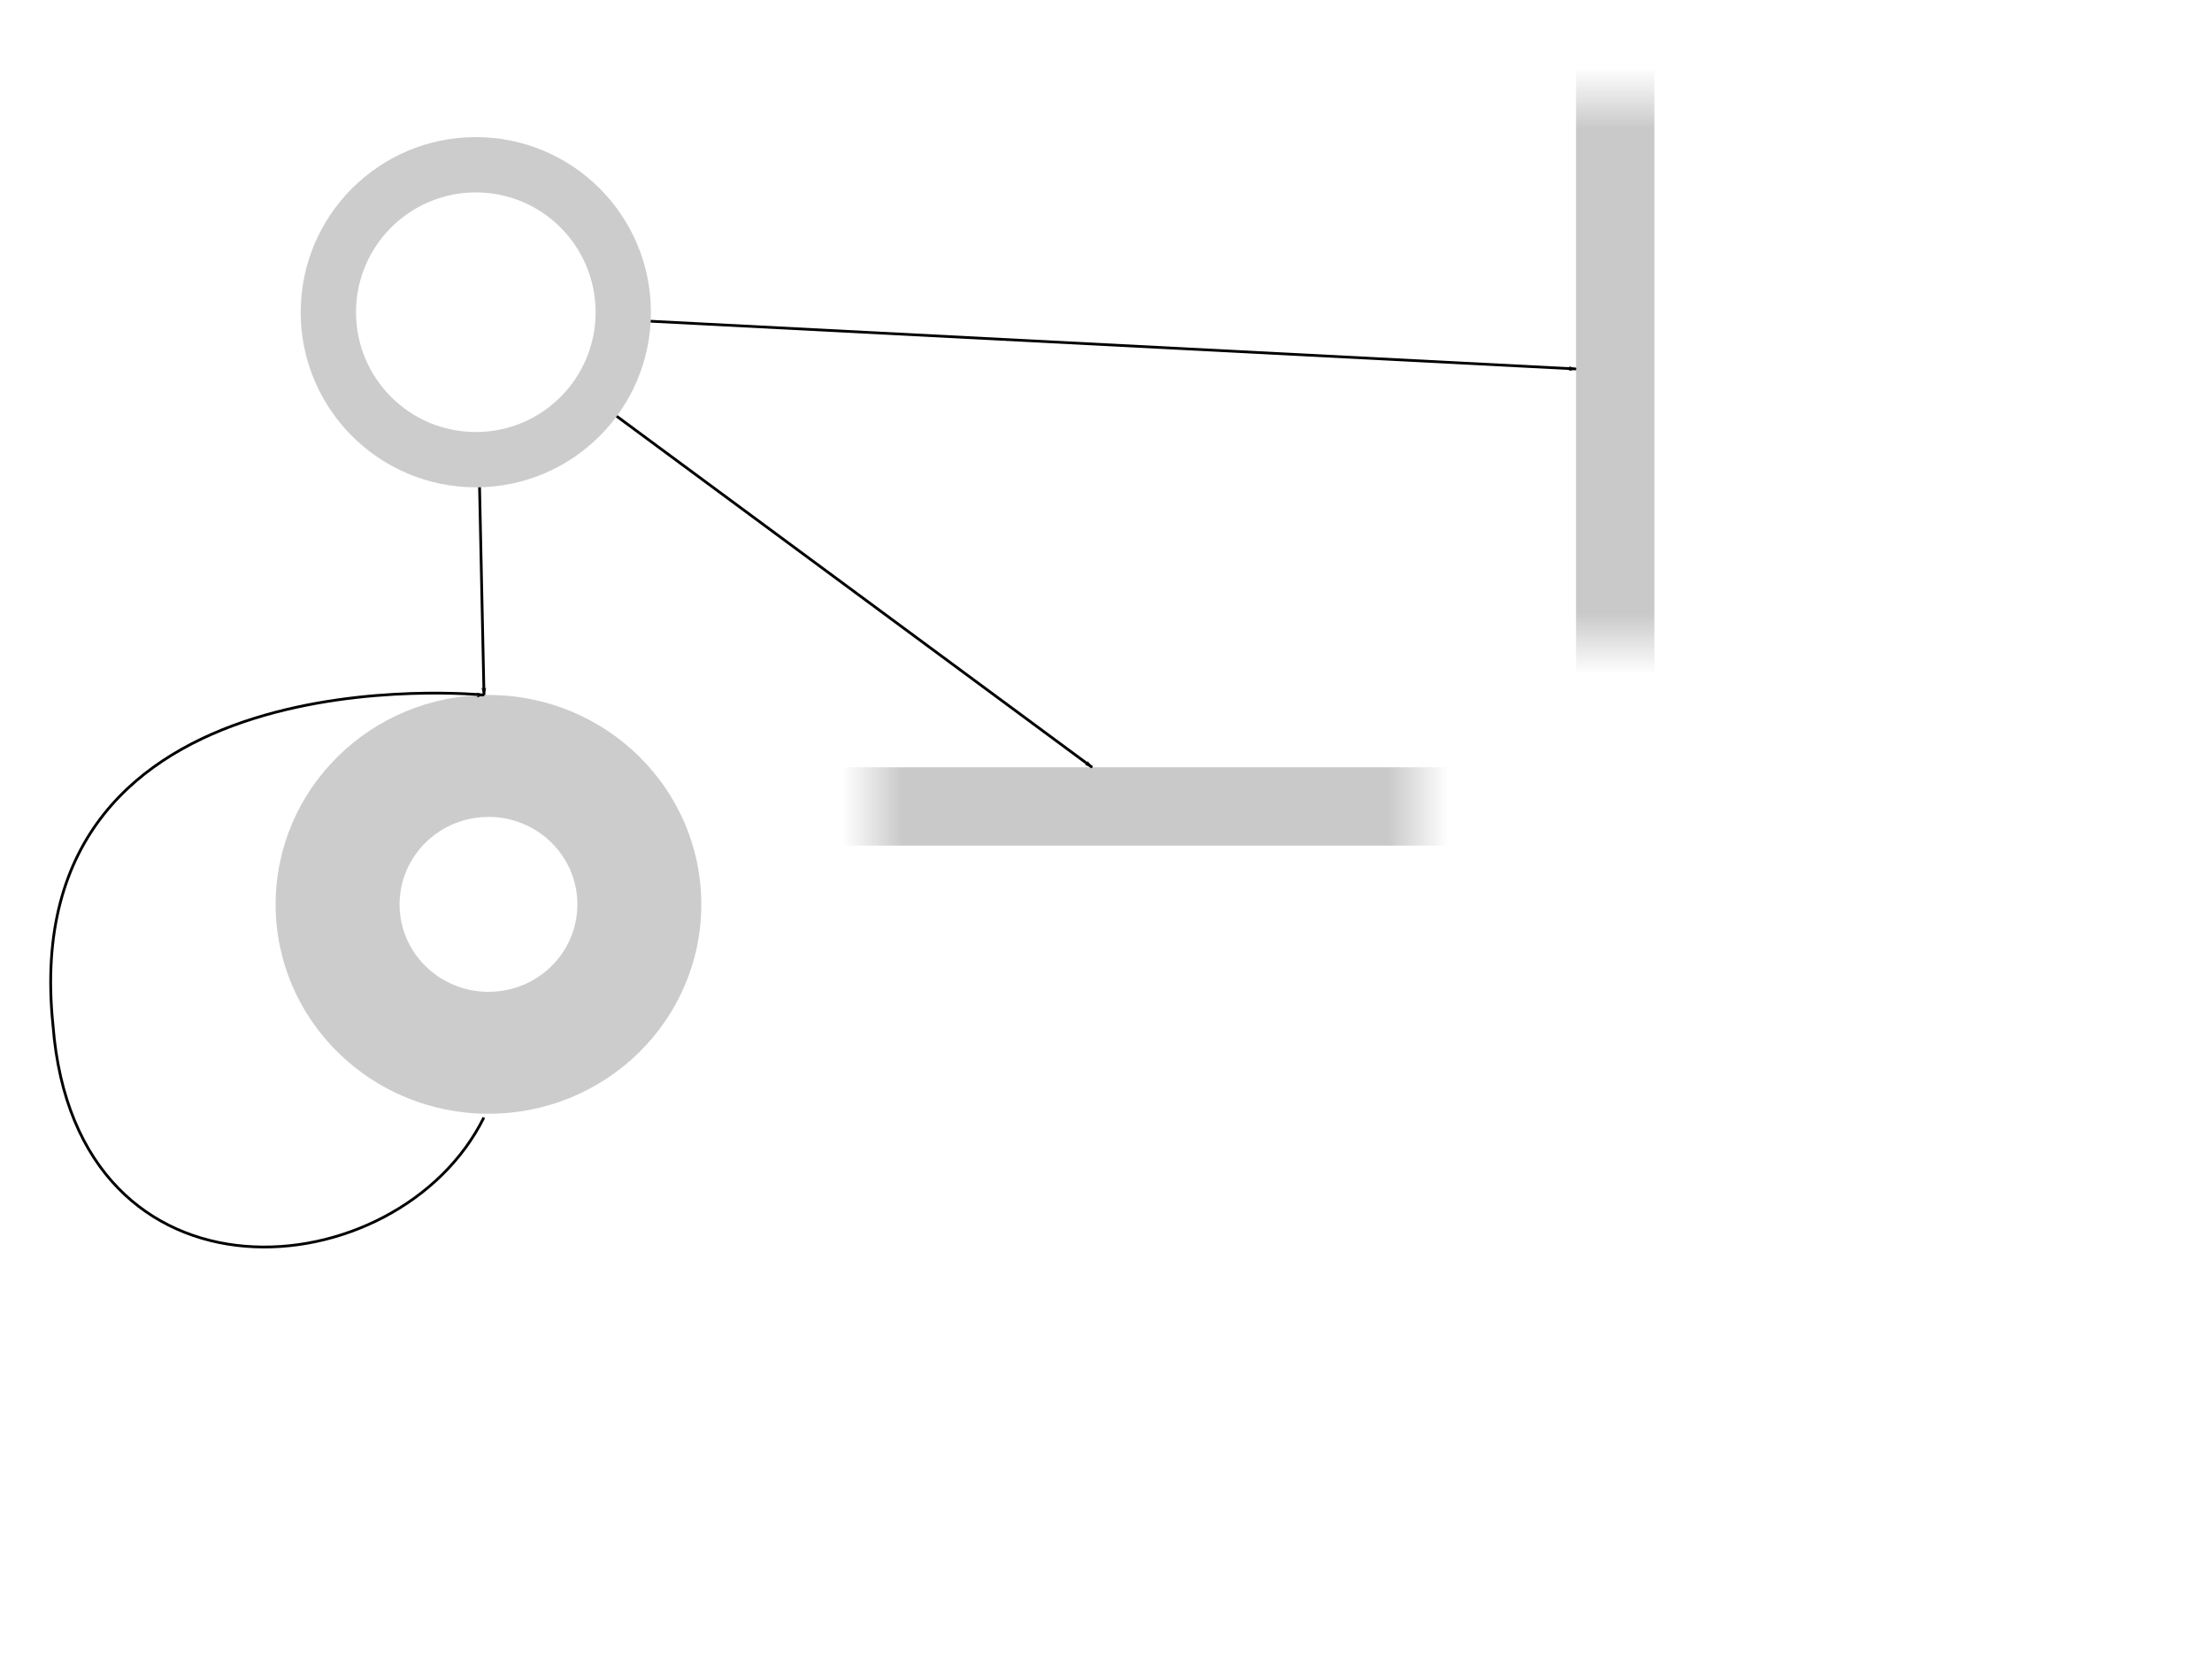 <?xml version="1.0" encoding="UTF-8" standalone="no"?>
<!-- Created with Inkscape (http://www.inkscape.org/) -->

<svg
   xmlns:osb="http://www.openswatchbook.org/uri/2009/osb"
   xmlns:dc="http://purl.org/dc/elements/1.1/"
   xmlns:cc="http://creativecommons.org/ns#"
   xmlns:rdf="http://www.w3.org/1999/02/22-rdf-syntax-ns#"
   xmlns:svg="http://www.w3.org/2000/svg"
   xmlns="http://www.w3.org/2000/svg"
   xmlns:xlink="http://www.w3.org/1999/xlink"
   xmlns:sodipodi="http://sodipodi.sourceforge.net/DTD/sodipodi-0.dtd"
   xmlns:inkscape="http://www.inkscape.org/namespaces/inkscape"
   width="800px"
   height="600px"
   id="svg2985"
   version="1.1"
   inkscape:version="0.92.2 (5c3e80d, 2017-08-06)"
   sodipodi:docname="Diagram.svg">
  <defs
     id="defs2987">
    <marker
       inkscape:stockid="Arrow1Lend"
       orient="auto"
       refY="0.0"
       refX="0.0"
       id="marker5213"
       style="overflow:visible;"
       inkscape:isstock="true">
      <path
         id="path5211"
         d="M 0.0,0.0 L 5.0,-5.0 L -12.5,0.0 L 5.0,5.0 L 0.0,0.0 z "
         style="fill-rule:evenodd;stroke:#000000;stroke-width:1pt;stroke-opacity:1;fill:#000000;fill-opacity:1"
         transform="scale(0.8) rotate(180) translate(12.5,0)" />
    </marker>
    <marker
       inkscape:stockid="Arrow1Lend"
       orient="auto"
       refY="0.0"
       refX="0.0"
       id="marker5043"
       style="overflow:visible;"
       inkscape:isstock="true">
      <path
         id="path5041"
         d="M 0.0,0.0 L 5.0,-5.0 L -12.5,0.0 L 5.0,5.0 L 0.0,0.0 z "
         style="fill-rule:evenodd;stroke:#000000;stroke-width:1pt;stroke-opacity:1;fill:#000000;fill-opacity:1"
         transform="scale(0.8) rotate(180) translate(12.5,0)" />
    </marker>
    <marker
       inkscape:stockid="Arrow1Lend"
       orient="auto"
       refY="0.0"
       refX="0.0"
       id="marker4872"
       style="overflow:visible;"
       inkscape:isstock="true">
      <path
         id="path4612"
         d="M 0.0,0.0 L 5.0,-5.0 L -12.5,0.0 L 5.0,5.0 L 0.0,0.0 z "
         style="fill-rule:evenodd;stroke:#000000;stroke-width:1pt;stroke-opacity:1;fill:#000000;fill-opacity:1"
         transform="scale(0.8) rotate(180) translate(12.5,0)" />
    </marker>
    <linearGradient
       id="linearGradient4814"
       osb:paint="solid">
      <stop
         style="stop-color:#000000;stop-opacity:1;"
         offset="0"
         id="stop4816" />
    </linearGradient>
    <linearGradient
       id="linearGradient4784">
      <stop
         id="stop4792"
         offset="0"
         style="stop-color:#cbcbcb;stop-opacity:0;" />
      <stop
         style="stop-color:#c9c9c9;stop-opacity:1;"
         offset="0.1"
         id="stop4794" />
      <stop
         id="stop4804"
         offset="0.9"
         style="stop-color:#c9c9c9;stop-opacity:1;" />
      <stop
         style="stop-color:#c9c9c9;stop-opacity:0;"
         offset="1"
         id="stop4788" />
    </linearGradient>
    <marker
       inkscape:stockid="Arrow1Lend"
       orient="auto"
       refY="0.0"
       refX="0.0"
       id="Arrow1Lend"
       style="overflow:visible;">
      <path
         id="path4344"
         d="M 0.0,0.0 L 5.0,-5.0 L -12.5,0.0 L 5.0,5.0 L 0.0,0.0 z "
         style="fill-rule:evenodd;stroke:#000000;stroke-width:1.0pt;marker-start:none;"
         transform="scale(0.8) rotate(180) translate(12.5,0)" />
    </marker>
    <linearGradient
       inkscape:collect="always"
       xlink:href="#linearGradient4784"
       id="linearGradient4802"
       x1="327"
       y1="290.833"
       x2="546.333"
       y2="290.833"
       gradientUnits="userSpaceOnUse"
       gradientTransform="translate(-22.5,0.833)" />
    <linearGradient
       inkscape:collect="always"
       xlink:href="#linearGradient4784-2"
       id="linearGradient4802-8"
       x1="327"
       y1="290.833"
       x2="546.333"
       y2="290.833"
       gradientUnits="userSpaceOnUse" />
    <linearGradient
       id="linearGradient4784-2">
      <stop
         id="stop4792-7"
         offset="0"
         style="stop-color:#cbcbcb;stop-opacity:0;" />
      <stop
         style="stop-color:#c9c9c9;stop-opacity:1;"
         offset="0.1"
         id="stop4794-7" />
      <stop
         id="stop4804-1"
         offset="0.9"
         style="stop-color:#c9c9c9;stop-opacity:1;" />
      <stop
         style="stop-color:#c9c9c9;stop-opacity:0;"
         offset="1"
         id="stop4788-2" />
    </linearGradient>
    <linearGradient
       gradientTransform="translate(-302.5,-875)"
       y2="290.833"
       x2="546.333"
       y1="290.833"
       x1="327"
       gradientUnits="userSpaceOnUse"
       id="linearGradient4837"
       xlink:href="#linearGradient4784-2"
       inkscape:collect="always" />
  </defs>
  <sodipodi:namedview
     id="base"
     pagecolor="#ffffff"
     bordercolor="#666666"
     borderopacity="1.0"
     inkscape:pageopacity="0.0"
     inkscape:pageshadow="2"
     inkscape:zoom="1.2"
     inkscape:cx="182.76572"
     inkscape:cy="376.31172"
     inkscape:current-layer="layer1"
     inkscape:document-units="px"
     showgrid="false"
     inkscape:window-width="1498"
     inkscape:window-height="1011"
     inkscape:window-x="0"
     inkscape:window-y="30"
     inkscape:window-maximized="0" />
  <g
     id="layer1"
     inkscape:label="Layer 1"
     inkscape:groupmode="layer">
    <path
       style="fill:#cccccc;fill-rule:evenodd;stroke:#000000;stroke-width:1.206px;stroke-linecap:butt;stroke-linejoin:miter;stroke-opacity:0"
       d="m 176.68,251.353 c -42.516,0 -76.994,33.919 -76.994,75.744 0,41.825 34.479,75.707 76.994,75.707 42.516,0 76.956,-33.881 76.956,-75.707 0,-41.825 -34.441,-75.744 -76.956,-75.744 z m 0,44.094 c 17.762,0 32.135,14.177 32.135,31.65 0,17.473 -14.373,31.613 -32.135,31.613 -17.762,0 -32.173,-14.14 -32.173,-31.613 0,-17.473 14.411,-31.65 32.173,-31.65 z"
       id="path2993"
       inkscape:connector-curvature="0" />
    <path
       style="fill:#cccccc;fill-rule:evenodd;stroke:#000000;stroke-width:1px;stroke-linecap:butt;stroke-linejoin:miter;stroke-opacity:0"
       d="m 172.099,49.589 c -34.978,0 -63.344,28.366 -63.344,63.344 0,34.978 28.366,63.312 63.344,63.312 34.978,0 63.312,-28.334 63.312,-63.312 0,-34.978 -28.334,-63.344 -63.312,-63.344 z m 0,20 c 23.932,0 43.312,19.411 43.312,43.344 0,23.932 -19.38,43.312 -43.312,43.312 -23.932,0 -43.344,-19.38 -43.344,-43.312 0,-23.932 19.411,-43.344 43.344,-43.344 z"
       id="path2993-7"
       inkscape:connector-curvature="0" />
    <path
       style="fill:none;stroke:#000000;stroke-width:1;stroke-linecap:butt;stroke-linejoin:miter;stroke-miterlimit:4;stroke-dasharray:none;stroke-opacity:1;marker-start:none;marker-mid:none;marker-end:url(#Arrow1Lend)"
       d="m 173.437,176.231 1.606,75.139"
       id="path3028"
       inkscape:connector-type="polyline"
       inkscape:connector-curvature="0"
       inkscape:connection-start="#path2993-7"
       inkscape:connection-start-point="d4"
       inkscape:connection-end="#path2993"
       inkscape:connection-end-point="d4" />
    <rect
       style="opacity:1;fill:url(#linearGradient4802);fill-opacity:1;stroke:none;stroke-width:0.378;stroke-miterlimit:4;stroke-dasharray:none;stroke-opacity:1"
       id="rect4782"
       width="218.333"
       height="28.333"
       x="305"
       y="277.5" />
    <rect
       style="fill:url(#linearGradient4837);fill-opacity:1;stroke:none"
       id="rect4782-6"
       width="218.333"
       height="28.333"
       x="25"
       y="-598.333"
       transform="matrix(0,1,-1,0,0,0)" />
    <path
       style="fill:none;fill-rule:evenodd;stroke:#000000;stroke-width:1px;stroke-linecap:butt;stroke-linejoin:miter;stroke-opacity:1;marker-end:url(#Arrow1Lend)"
       d="M 223.041,150.543 394.981,277.5"
       id="path4605"
       inkscape:connector-type="polyline"
       inkscape:connector-curvature="0"
       inkscape:connection-start="#path2993-7"
       inkscape:connection-end="#rect4782" />
    <path
       style="fill:none;fill-rule:evenodd;stroke:#000000;stroke-width:0.983;stroke-linecap:butt;stroke-linejoin:miter;stroke-miterlimit:4;stroke-dasharray:none;stroke-opacity:1;marker-end:url(#Arrow1Lend)"
       d="m 235.33,116.178 334.67,17.258"
       id="path4607"
       inkscape:connector-type="polyline"
       inkscape:connector-curvature="0"
       inkscape:connection-start="#path2993-7"
       inkscape:connection-end="#rect4782-6" />
    <path
       style="fill:none;stroke:#000000;stroke-width:1px;stroke-linecap:butt;stroke-linejoin:miter;stroke-opacity:1;marker-end:url(#Arrow1Lend)"
       d="M 175,404.167 C 144.156,466.435 27.459,477.142 19.167,370.833 5,234.167 175.043,251.37 175.043,251.37"
       id="path5559"
       inkscape:connector-curvature="0"
       sodipodi:nodetypes="ccc" />
  </g>
</svg>
